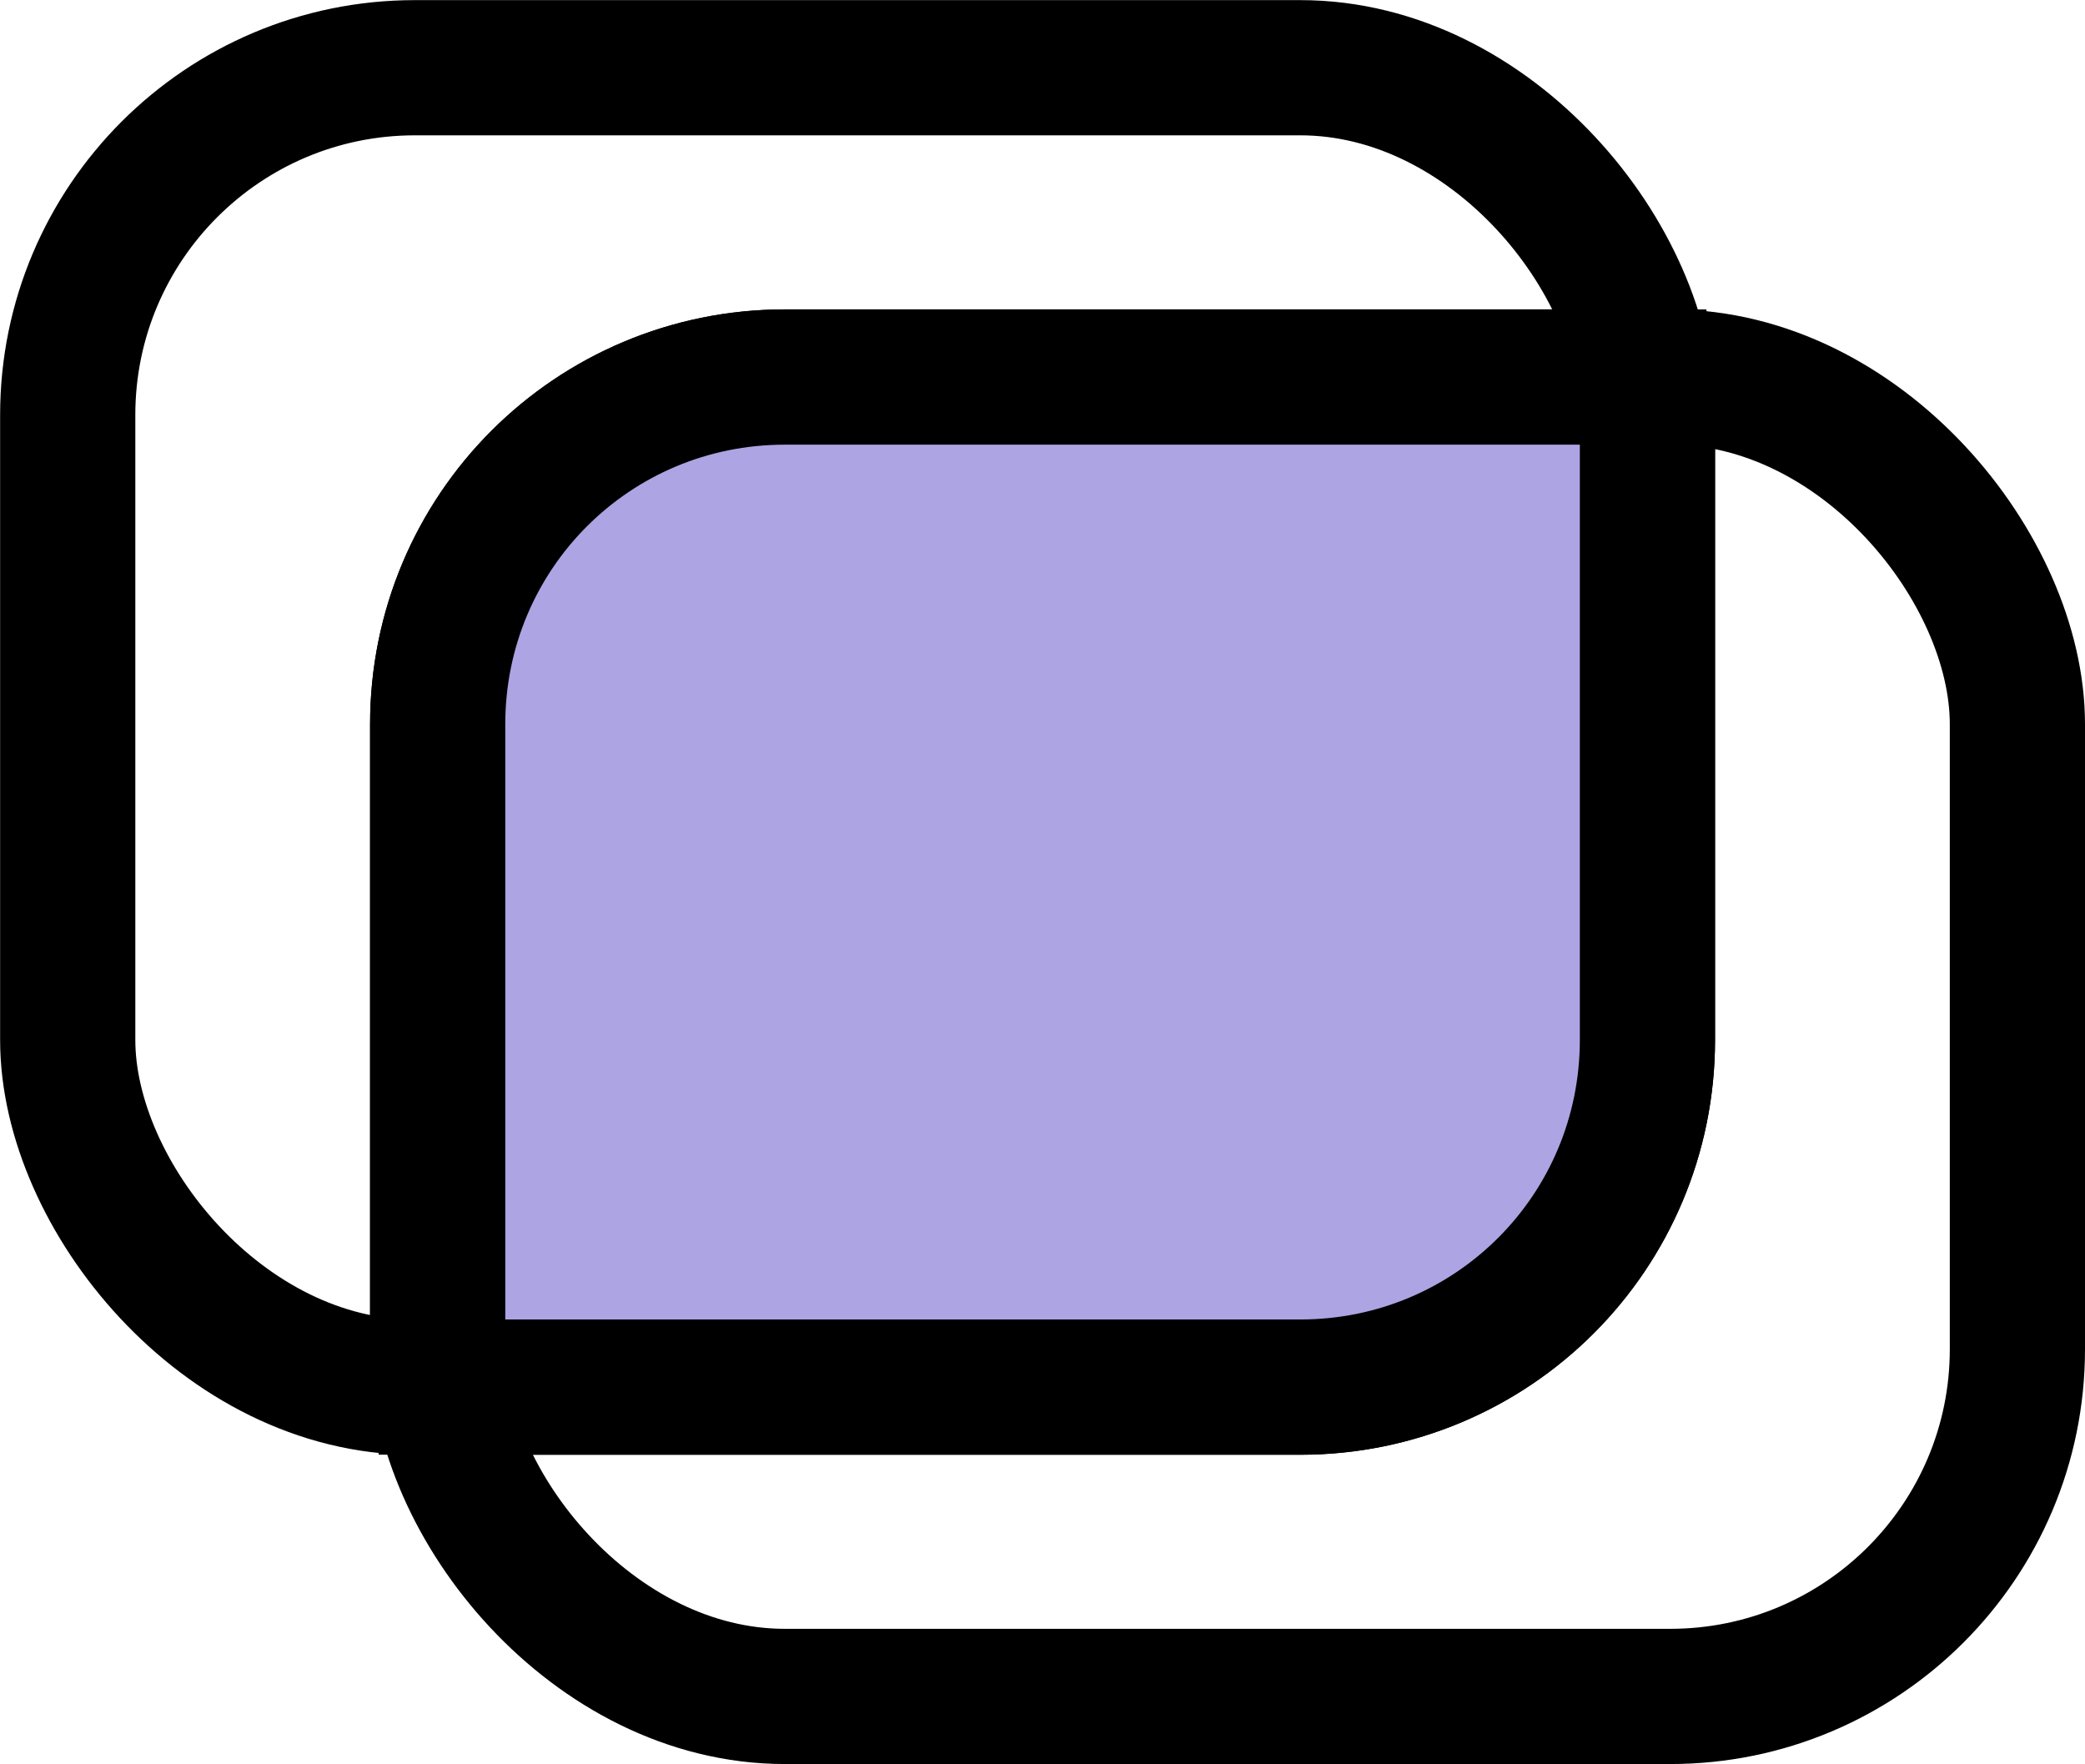 <?xml version="1.0" encoding="UTF-8" standalone="no"?>
<!-- Created with Inkscape (http://www.inkscape.org/) -->

<svg
   width="17.95mm"
   height="15.186mm"
   viewBox="0 0 17.95 15.186"
   version="1.1"
   id="svg1"
   inkscape:version="1.3.2 (091e20e, 2023-11-25, custom)"
   sodipodi:docname="graphics.svg"
   xmlns:inkscape="http://www.inkscape.org/namespaces/inkscape"
   xmlns:sodipodi="http://sodipodi.sourceforge.net/DTD/sodipodi-0.dtd"
   xmlns="http://www.w3.org/2000/svg"
   xmlns:svg="http://www.w3.org/2000/svg">
  <sodipodi:namedview
     id="namedview1"
     pagecolor="#ffffff"
     bordercolor="#000000"
     borderopacity="0.25"
     inkscape:showpageshadow="2"
     inkscape:pageopacity="0.0"
     inkscape:pagecheckerboard="0"
     inkscape:deskcolor="#d1d1d1"
     inkscape:document-units="mm"
     inkscape:zoom="0.78774421"
     inkscape:cx="427.16912"
     inkscape:cy="413.2052"
     inkscape:window-width="1920"
     inkscape:window-height="991"
     inkscape:window-x="-9"
     inkscape:window-y="-9"
     inkscape:window-maximized="1"
     inkscape:current-layer="layer1" />
  <defs
     id="defs1" />
  <g
     inkscape:label="Layer 1"
     inkscape:groupmode="layer"
     id="layer1"
     transform="translate(-176.518,-84.977)">
    <rect
       style="fill:none;fill-opacity:1;stroke:#000000;stroke-width:1.164;stroke-dasharray:none;stroke-opacity:1"
       id="rect1"
       width="13.6"
       height="11.359"
       x="177.101"
       y="85.56"
       ry="2.989"
       inkscape:export-filename="rect1.svg"
       inkscape:export-xdpi="96"
       inkscape:export-ydpi="96" />
    <rect
       style="fill:none;fill-opacity:1;stroke:#000000;stroke-width:1.164;stroke-dasharray:none;stroke-opacity:1"
       id="rect1-7"
       width="13.6"
       height="11.359"
       x="180.286"
       y="88.222"
       ry="2.989" />
    <path
       id="rect1-1"
       style="opacity:1;fill:#ada4e3;fill-opacity:1;stroke:#000000;stroke-width:1.164;stroke-dasharray:none;stroke-opacity:1"
       d="m 183.275,88.223 c -1.656,0 -2.989,1.333 -2.989,2.989 v 5.38 c 0,0.11 0.007,0.219 0.018,0.326 h 7.408 c 1.656,0 2.989,-1.333 2.989,-2.989 v -5.38 c 0,-0.11 -0.007,-0.219 -0.018,-0.326 z" />
  </g>
</svg>
